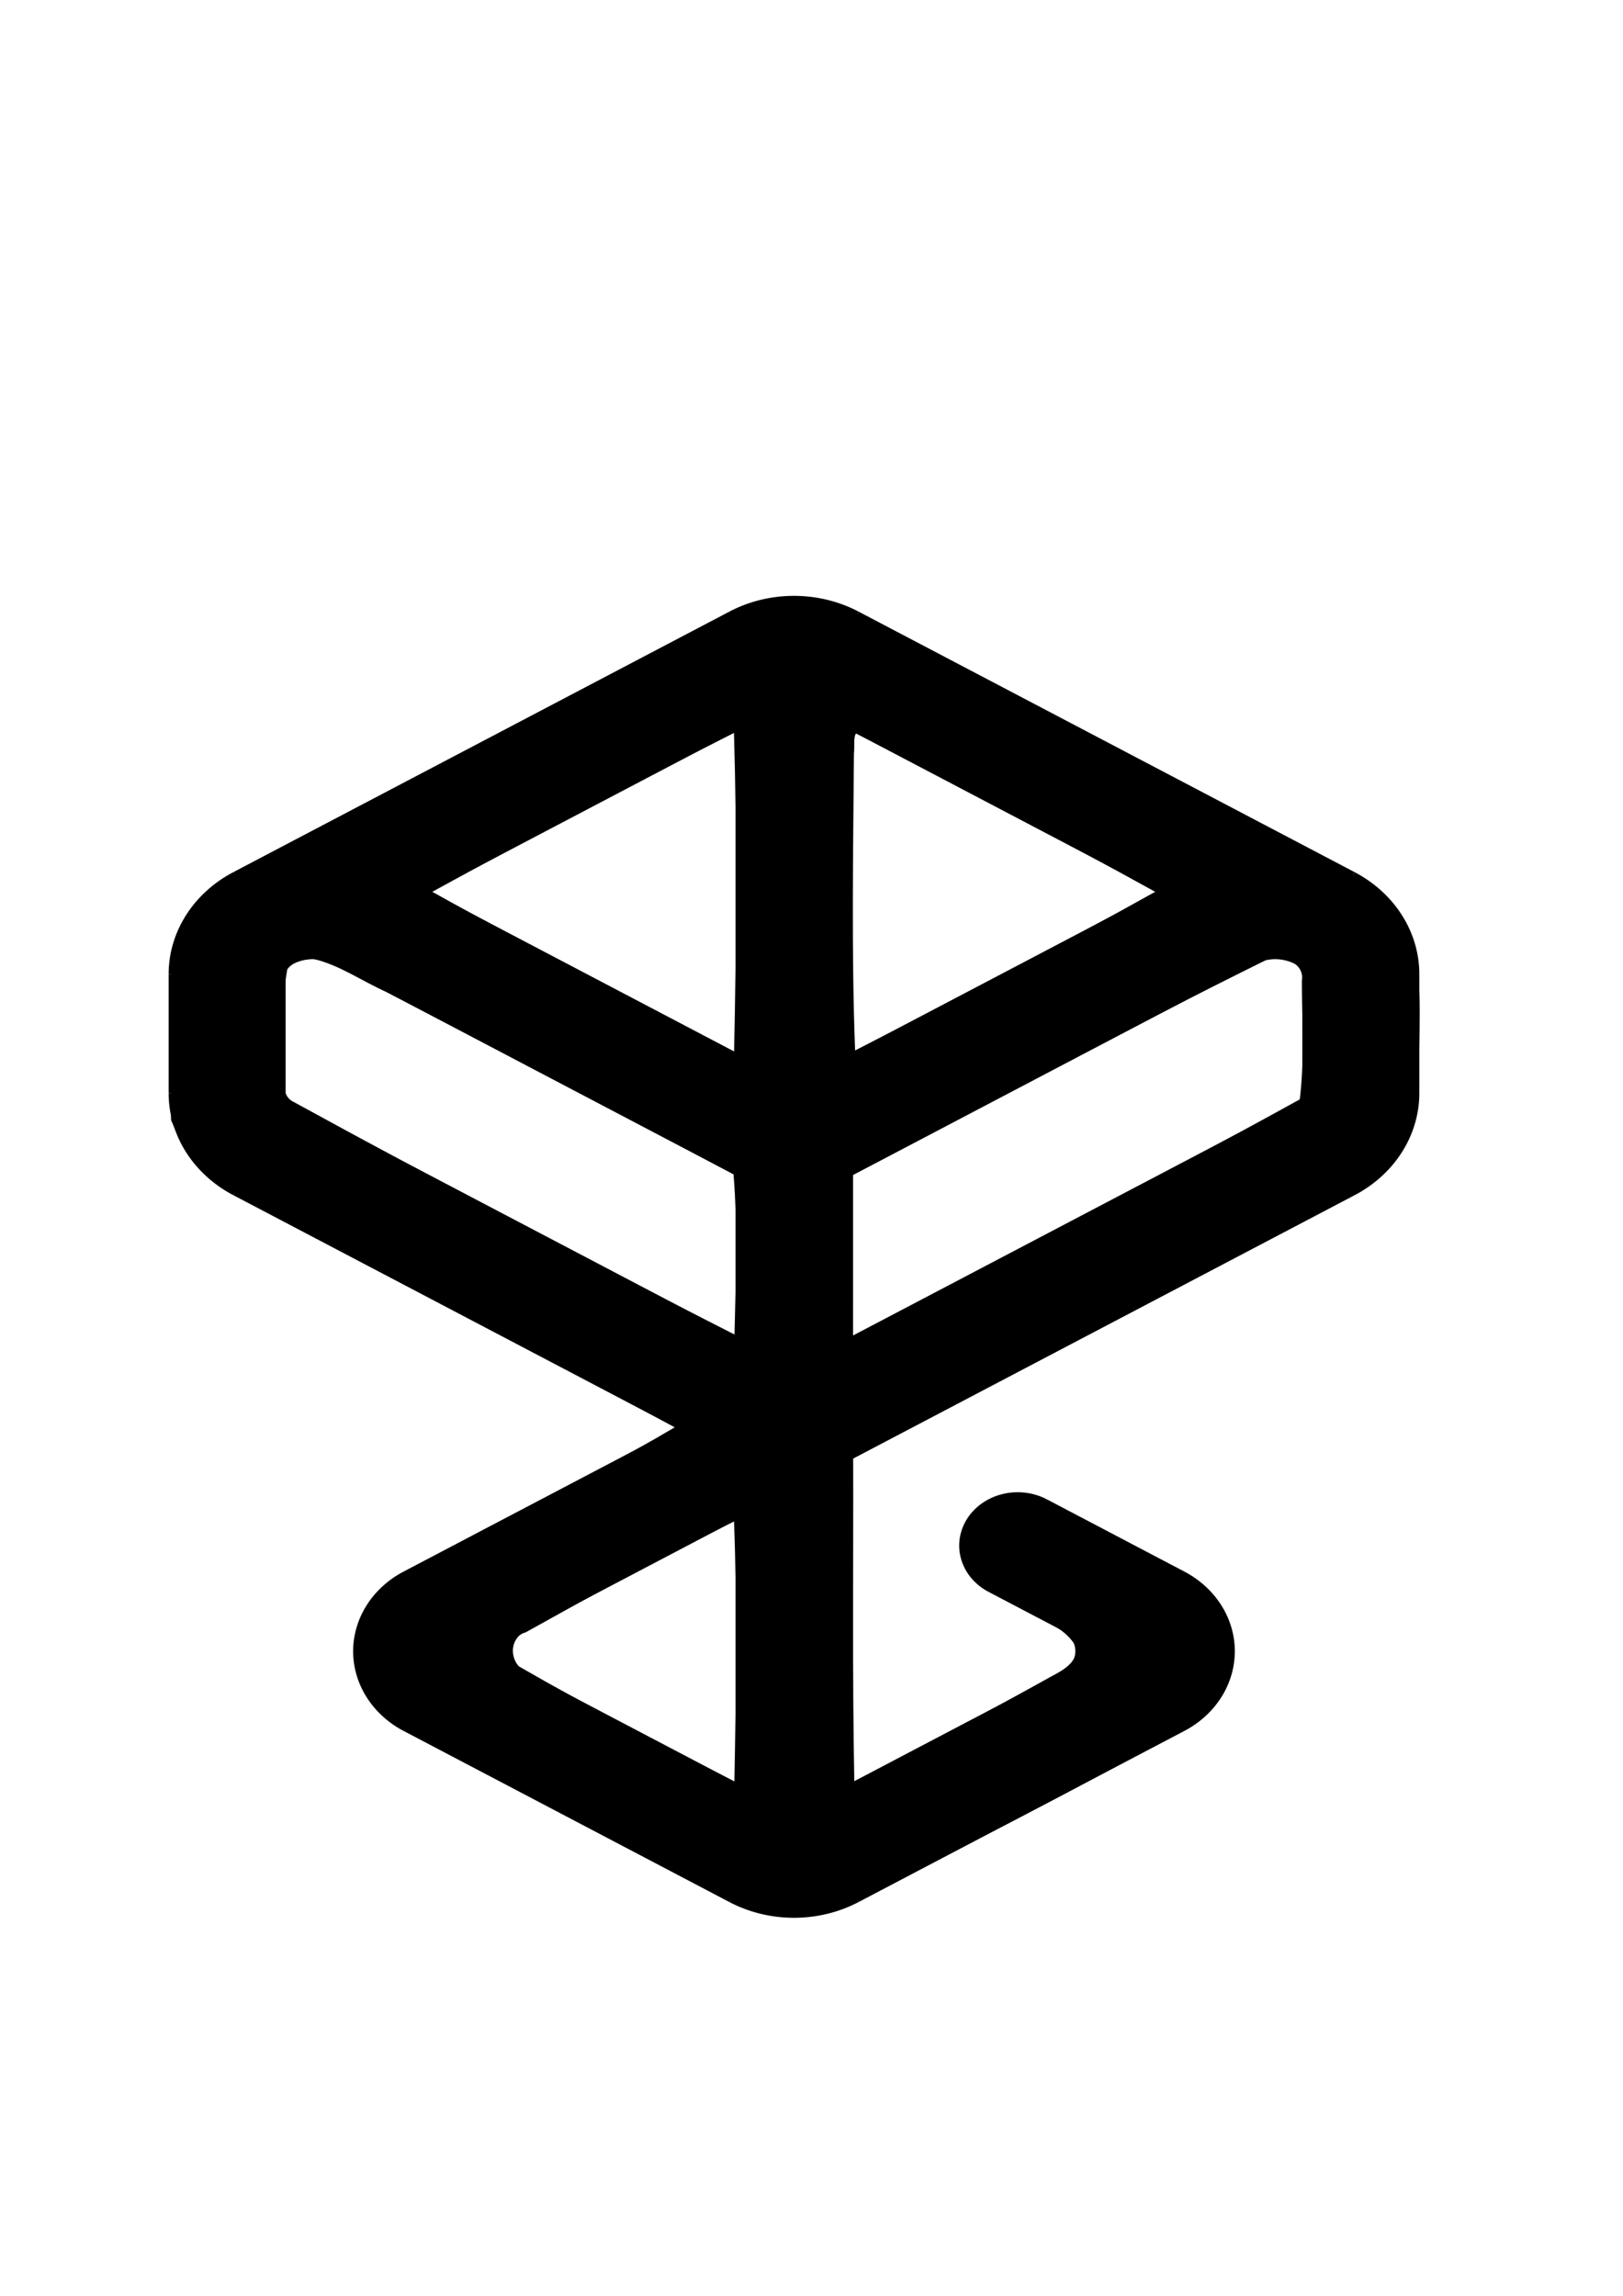 <?xml version="1.0" encoding="UTF-8" standalone="no"?>
<svg
   viewBox="0 0 793.701 1122.52"
   width="793.701"
   height="1122.52"
   version="1.1"
   id="svg95"
   xmlns="http://www.w3.org/2000/svg"
   xmlns:svg="http://www.w3.org/2000/svg">
  <desc
     id="desc1">logoV2.dxf - scale = 1.000000, origin = (0.000000, 0.000000), method = manual</desc>
  <defs
     id="defs4">
    <marker
       id="DistanceX"
       orient="auto"
       refX="0.0"
       refY="0.0"
       style="overflow:visible">
      <path
         d="M 3,-3 L -3,3 M 0,-5 L  0,5"
         style="stroke:#000000; stroke-width:0.5"
         id="path1" />
    </marker>
    <pattern
       id="Hatch"
       patternUnits="userSpaceOnUse"
       width="8"
       height="8"
       x="0"
       y="0">
      <path
         d="M8 4 l-4,4"
         stroke="#000000"
         stroke-width="0.25"
         linecap="square"
         id="path2" />
      <path
         d="M6 2 l-4,4"
         stroke="#000000"
         stroke-width="0.25"
         linecap="square"
         id="path3" />
      <path
         d="M4 0 l-4,4"
         stroke="#000000"
         stroke-width="0.25"
         linecap="square"
         id="path4" />
    </pattern>
    <symbol
       id="*MODEL_SPACE" />
    <symbol
       id="*PAPER_SPACE" />
  </defs>
  <g
     id="g4" />
  <g
     id="g5" />
  <g
     id="g6" />
  <g
     id="g7" />
  <g
     id="g8" />
  <g
     id="g9" />
  <g
     id="g10" />
  <g
     id="g11" />
  <g
     id="g12" />
  <g
     id="g13" />
  <g
     id="g14" />
  <g
     id="g15" />
  <g
     id="g16" />
  <g
     id="g17" />
  <g
     id="g18" />
  <g
     id="g19" />
  <g
     id="g20" />
  <g
     id="g21" />
  <g
     id="g22" />
  <g
     id="g23" />
  <g
     id="g24" />
  <g
     id="g25" />
  <g
     id="g26" />
  <g
     id="g27" />
  <g
     id="g28" />
  <g
     id="g29" />
  <g
     id="g30" />
  <g
     id="g31" />
  <g
     id="g32" />
  <g
     id="g33" />
  <g
     id="g34" />
  <g
     id="g35" />
  <g
     id="g36" />
  <g
     id="g37" />
  <g
     id="g38" />
  <g
     id="g39" />
  <g
     id="g40" />
  <g
     id="g87">
    <path
       d="m 357.097,929.218 a 62.374,56.732 0 0 0 62.374,0"
       style="fill:none;stroke:#000000;stroke-width:1.749"
       id="path40" />
    <path
       style="fill:none;stroke:#000000;stroke-width:1.749"
       d="m 416.006,356.228 152.039,79.84"
       id="path41" />
    <path
       style="fill:none;stroke:#000000;stroke-width:1.749"
       d="m 197.83,845.578 159.267,83.641"
       id="path42" />
    <path
       style="fill:none;stroke:#000000;stroke-width:1.749"
       d="M 208.523,436.068 360.562,356.228"
       id="path43" />
    <path
       d="m 197.83,769.156 a 48.513,44.125 0 0 0 0,76.427"
       style="fill:none;stroke:#000000;stroke-width:1.749"
       id="path44" />
    <path
       d="m 633.884,470.642 a 20.791,18.911 0 0 0 -20.791,0"
       style="fill:none;stroke:#000000;stroke-width:1.749"
       id="path45" />
    <path
       style="fill:none;stroke:#000000;stroke-width:1.749"
       d="M 627.385,543.586 416.006,654.579"
       id="path46" />
    <path
       d="m 163.475,470.642 a 20.791,18.911 0 0 0 -20.791,0"
       style="fill:none;stroke:#000000;stroke-width:1.749"
       id="path47" />
    <path
       style="fill:none;stroke:#000000;stroke-width:1.749"
       d="M 627.385,543.586 633.884,540.167"
       id="path48" />
    <path
       style="fill:none;stroke:#000000;stroke-width:1.749"
       d="M 360.562,872.813 V 741.939"
       id="path49" />
    <path
       style="fill:none;stroke:#000000;stroke-width:1.749"
       d="M 637.781,534.029 V 476.78"
       id="path50" />
    <path
       style="fill:none;stroke:#000000;stroke-width:1.749"
       d="M 416.006,872.813 V 712.819"
       id="path51" />
    <path
       d="m 83.344,534.487 a 62.374,56.732 0 0 0 31.187,49.131"
       style="fill:none;stroke:#000000;stroke-width:1.749"
       id="path52" />
    <path
       style="fill:none;stroke:#000000;stroke-width:1.749"
       d="m 83.344,476.328 v 58.152"
       id="path53" />
    <path
       d="M 114.531,427.196 A 62.374,56.732 0 0 0 83.344,476.328"
       style="fill:none;stroke:#000000;stroke-width:1.749"
       id="path54" />
    <path
       style="fill:none;stroke:#000000;stroke-width:1.749"
       d="M 357.097,299.817 114.532,427.195"
       id="path55" />
    <path
       d="m 419.471,299.818 a 62.374,56.732 0 0 0 -62.374,0"
       style="fill:none;stroke:#000000;stroke-width:1.749"
       id="path56" />
    <path
       style="fill:none;stroke:#000000;stroke-width:1.749"
       d="M 662.037,427.195 419.471,299.817"
       id="path57" />
    <path
       d="M 693.224,476.328 A 62.374,56.732 0 0 0 662.037,427.196"
       style="fill:none;stroke:#000000;stroke-width:1.749"
       id="path58" />
    <path
       style="fill:none;stroke:#000000;stroke-width:1.749"
       d="M 693.224,534.48 V 476.328"
       id="path59" />
    <path
       d="m 662.037,583.619 a 62.374,56.732 0 0 0 31.187,-49.131"
       style="fill:none;stroke:#000000;stroke-width:1.749"
       id="path60" />
    <path
       style="fill:none;stroke:#000000;stroke-width:1.749"
       d="M 360.562,741.939 256.739,796.444"
       id="path61" />
    <path
       d="m 578.738,845.583 a 48.513,44.125 0 0 0 0,-76.427"
       style="fill:none;stroke:#000000;stroke-width:1.749"
       id="path62" />
    <path
       style="fill:none;stroke:#000000;stroke-width:1.749"
       d="M 360.562,654.579 V 574.14"
       id="path63" />
    <path
       style="fill:none;stroke:#000000;stroke-width:1.749"
       d="m 419.471,929.219 159.267,-83.641"
       id="path64" />
    <path
       style="fill:none;stroke:#000000;stroke-width:1.749"
       d="M 416.006,712.819 662.037,583.613"
       id="path65" />
    <path
       style="fill:none;stroke:#000000;stroke-width:1.749"
       d="M 578.738,769.158 511.54,733.867"
       id="path66" />
    <path
       style="fill:none;stroke:#000000;stroke-width:1.749"
       d="M 416.006,654.579 V 574.14"
       id="path67" />
    <path
       style="fill:none;stroke:#000000;stroke-width:1.749"
       d="M 519.829,796.444 483.818,777.547"
       id="path68" />
    <path
       style="fill:none;stroke:#000000;stroke-width:1.749"
       d="M 360.562,515.9 V 356.228"
       id="path69" />
    <path
       style="fill:none;stroke:#000000;stroke-width:1.749"
       d="M 416.006,515.9 V 356.228"
       id="path70" />
    <path
       style="fill:none;stroke:#000000;stroke-width:1.749"
       d="M 416.006,872.813 519.829,818.292"
       id="path71" />
    <path
       style="fill:none;stroke:#000000;stroke-width:1.749"
       d="M 256.739,818.292 360.562,872.813"
       id="path72" />
    <path
       style="fill:none;stroke:#000000;stroke-width:1.749"
       d="M 114.532,583.613 332.841,698.259"
       id="path73" />
    <path
       d="m 138.788,534.487 a 6.93,6.304 0 0 0 3.465,5.459"
       style="fill:none;stroke:#000000;stroke-width:1.749"
       id="path74" />
    <path
       style="fill:none;stroke:#000000;stroke-width:1.749"
       d="M 332.841,698.259 197.83,769.158"
       id="path75" />
    <path
       style="fill:none;stroke:#000000;stroke-width:1.749"
       d="m 142.253,539.95 218.309,114.629"
       id="path76" />
    <path
       d="m 142.684,470.642 a 7.792,7.087 0 0 0 -3.896,6.138"
       style="fill:none;stroke:#000000;stroke-width:1.749"
       id="path77" />
    <path
       d="m 637.781,476.78 a 7.792,7.087 0 0 0 -3.896,-6.138"
       style="fill:none;stroke:#000000;stroke-width:1.749"
       id="path78" />
    <path
       d="m 633.884,540.173 a 7.792,7.087 0 0 0 3.896,-6.138"
       style="fill:none;stroke:#000000;stroke-width:1.749"
       id="path79" />
    <path
       d="m 256.739,796.452 a 13.861,12.607 0 0 0 0,21.836"
       style="fill:none;stroke:#000000;stroke-width:1.749"
       id="path80" />
    <path
       d="m 519.829,818.288 a 13.861,12.607 0 0 0 0,-21.836"
       style="fill:none;stroke:#000000;stroke-width:1.749"
       id="path81" />
    <path
       d="m 511.54,733.869 a 27.722,25.214 0 0 0 -27.722,43.672"
       style="fill:none;stroke:#000000;stroke-width:1.749"
       id="path82" />
    <path
       style="fill:none;stroke:#000000;stroke-width:1.749"
       d="M 163.475,470.642 360.562,574.14"
       id="path83" />
    <path
       style="fill:none;stroke:#000000;stroke-width:1.749"
       d="M 416.006,574.14 613.094,470.642"
       id="path84" />
    <path
       style="fill:none;stroke:#000000;stroke-width:1.749"
       d="m 208.523,436.068 152.039,79.832"
       id="path85" />
    <path
       style="fill:none;stroke:#000000;stroke-width:1.749"
       d="m 416.006,515.9 152.039,-79.832"
       id="path86" />
    <path
       style="fill:none;stroke:#000000;stroke-width:1.749"
       d="m 138.788,476.78 v 57.7"
       id="path87" />
  </g>
  <g
     id="g88" />
  <g
     id="g89" />
  <g
     id="g90" />
  <g
     id="g91" />
  <g
     id="g92" />
  <g
     id="g93" />
  <g
     id="g94" />
  <g
     id="g95">
    <path
       style="fill:#000000;stroke-width:1.319"
       d="m 384.711,292.177 c -18.671,-0.65 -33.649,12.133 -49.938,19.22 -75.981,39.471 -152.158,78.623 -227.276,119.712 -12.028,8.059 -21.038,21.322 -24.004,35.249 0.111,27.1 -0.221,54.251 0.165,81.32 5.808,13.496 13.634,27.325 27.674,33.61 72.102,40.3 146.055,77.167 218.641,116.577 -45.621,27.128 -94.463,48.741 -140.003,76.081 -9.943,6.293 -15.028,18.388 -16.556,29.643 -1.411,17.53 8.627,35.654 25.282,42.208 55.557,30.189 111.291,60.169 168.172,87.788 17.943,5.872 38.436,4.363 54.663,-5.653 52.62,-26.437 105.113,-53.236 156.537,-81.931 14.884,-8.168 27.357,-23.791 25.025,-41.642 -0.563,-19.376 -17.219,-32.915 -33.401,-40.554 -21.215,-10.899 -41.852,-23.219 -63.94,-32.257 -16.4,-5.015 -37.56,7.216 -36.292,25.597 0.557,15.598 17.505,21.88 28.879,28.609 9.053,5.855 21.369,8.838 27.261,18.413 3.063,9.588 -8.752,13.731 -15.057,17.502 -30.652,16.972 -61.357,33.846 -92.751,49.417 -1.032,-52.7 -0.415,-105.602 -0.559,-158.378 82.805,-43.814 166.303,-86.344 248.608,-131.081 19.132,-10.682 29.505,-33.148 28.051,-54.678 -0.126,-21.104 1.756,-42.621 -2.061,-63.465 -3.467,-14.1 -12.551,-26.384 -25.56,-33.046 -53.32,-31.129 -108.814,-58.367 -163.291,-87.397 -32.22,-16.353 -63.894,-33.985 -96.782,-48.912 -6.996,-1.786 -14.297,-2.121 -21.487,-1.951 z m -25.764,66.61 c 1.531,51.839 1.192,104.045 0.031,155.874 -48.931,-26.675 -98.954,-51.344 -147.559,-78.627 48.695,-26.749 97.859,-52.681 147.486,-77.656 z m 59.72,-0.183 c 49.207,24.947 97.991,50.789 146.26,77.437 -48.288,27.022 -97.446,52.49 -146.76,77.581 -1.802,-48.281 -0.94,-96.862 -0.562,-145.252 0.421,-2.832 -0.362,-8.165 1.062,-9.766 z m 206.902,110.264 c 6.057,-0.25 12.25,4.21 11.09,10.606 -0.005,19.237 1.333,38.919 -1.023,58.058 -72.067,39.859 -145.472,77.38 -218.469,115.579 0.004,-26.308 0.007,-52.616 0.008,-78.924 67.282,-34.945 133.924,-71.18 201.906,-104.742 2.111,-0.551 4.313,-0.732 6.488,-0.577 z m -472.47,-0.031 c 12.784,2.84 24.085,11.048 36.125,16.292 56.725,29.222 113.287,58.875 169.494,89.022 2.144,25.905 1.092,52.487 0.477,78.344 C 286.574,615.714 214.598,577.624 143.183,538.554 c -6.713,-3.612 -3.195,-13.161 -4.329,-19.351 0.389,-15.059 -1.102,-30.539 1.636,-45.272 2.837,-3.81 8.085,-5.047 12.608,-5.094 z M 358.959,743.889 c 1.632,42.043 1.01,84.931 0.178,127.164 -35.509,-18.06 -70.936,-36.388 -105.409,-56.313 -4.569,-4.822 -3.989,-14.666 3.311,-16.594 33.549,-18.679 67.694,-37.648 101.92,-54.257 z"
       id="path95" />
  </g>
</svg>
